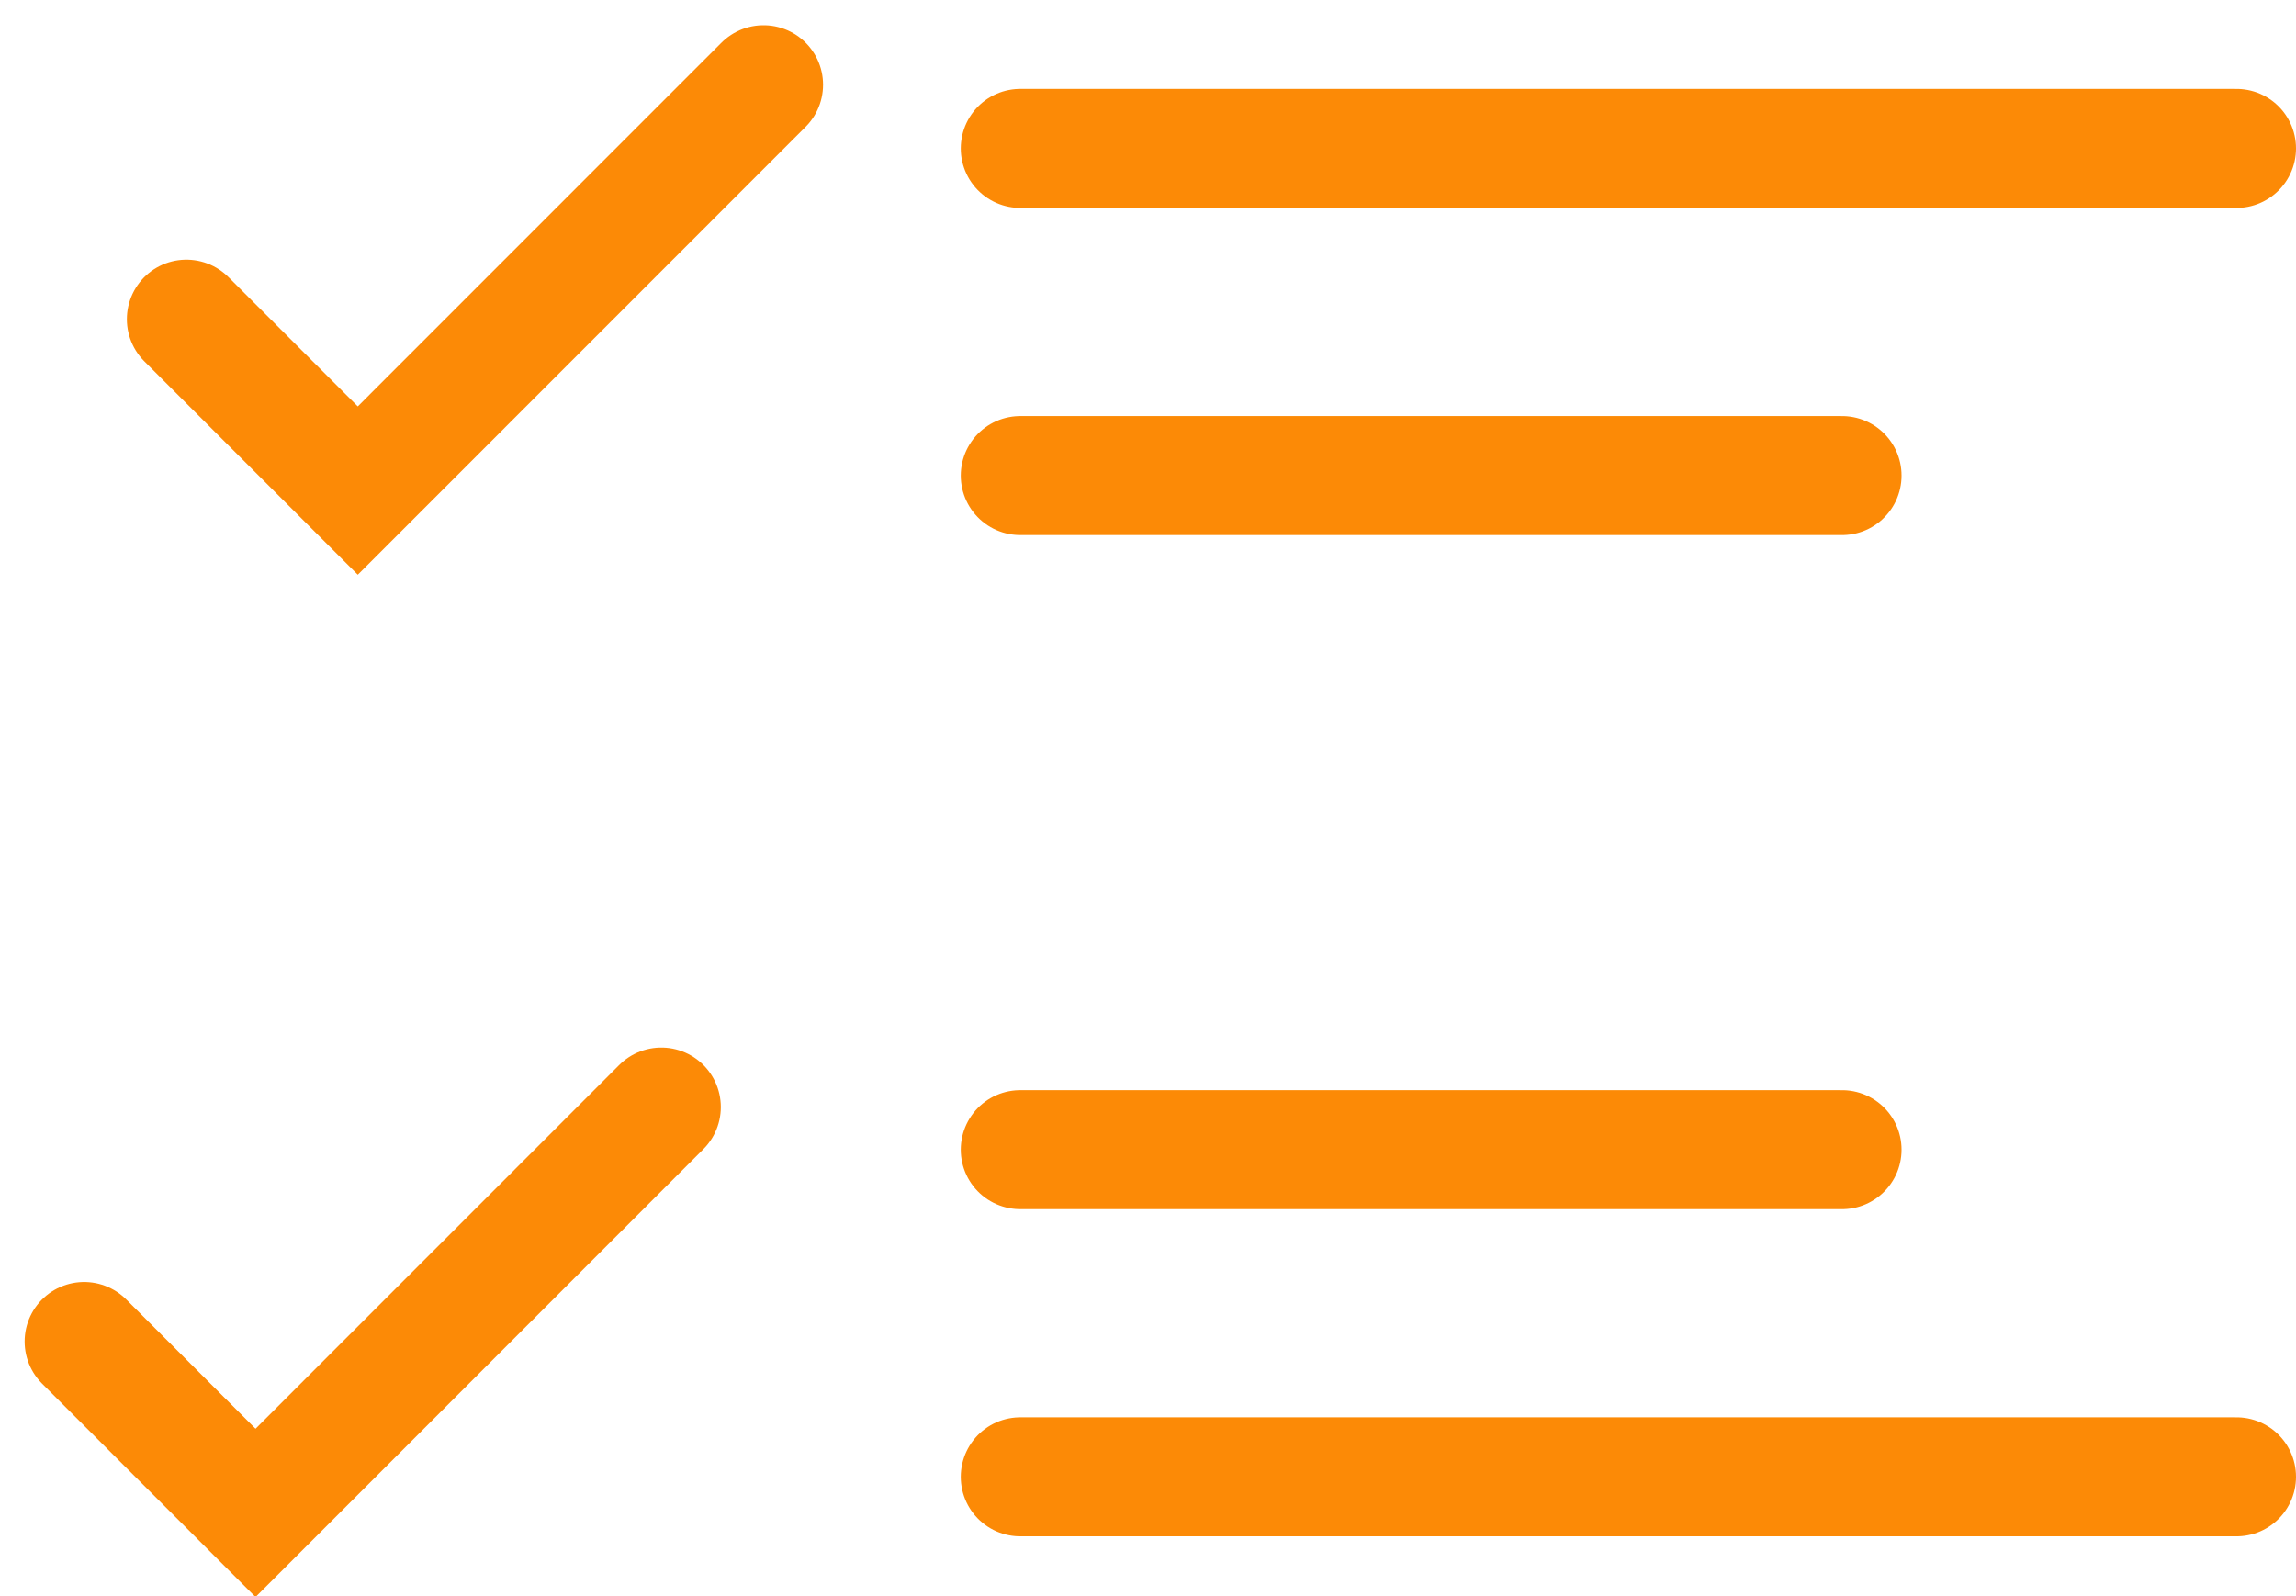 <svg xmlns="http://www.w3.org/2000/svg" width="19.29" height="13.414" viewBox="0 0 19.29 13.414">
  <g id="Group_1066" data-name="Group 1066" transform="translate(-687.065 -451.293)">
    <g id="Group_664" data-name="Group 664" transform="translate(514 47.14)">
      <path id="Path_11685" data-name="Path 11685" d="M15.1,29.4l1.44,1.44,3.409-3.41" transform="translate(159.531 377.435)" fill="rgba(0,0,0,0)" stroke="#fc8a06" stroke-linecap="round" stroke-width="1"/>
      <g id="Group_633" data-name="Group 633" transform="translate(173.772 405.4)">
        <g id="Group_626" data-name="Group 626" transform="translate(7.865 0)">
          <g id="Group_610" data-name="Group 610" transform="translate(0 0)">
            <line id="Line_38" data-name="Line 38" x2="10.218" transform="translate(0 0)" fill="none" stroke="#fc8a06" stroke-linecap="round" stroke-linejoin="round" stroke-width="1"/>
            <line id="Line_39" data-name="Line 39" x2="6.904" transform="translate(0 2.749)" fill="none" stroke="#fc8a06" stroke-linecap="round" stroke-linejoin="round" stroke-width="1"/>
            <line id="Line_40" data-name="Line 40" x1="10.218" transform="translate(0 11.162)" fill="none" stroke="#fc8a06" stroke-linecap="round" stroke-linejoin="round" stroke-width="1"/>
            <line id="Line_41" data-name="Line 41" x1="6.904" transform="translate(0 8.413)" fill="none" stroke="#fc8a06" stroke-linecap="round" stroke-linejoin="round" stroke-width="1"/>
          </g>
        </g>
        <path id="Path_11787" data-name="Path 11787" d="M15.1,29.4l1.44,1.44,3.409-3.41" transform="translate(-15.1 -19.375)" fill="rgba(0,0,0,0)" stroke="#fc8a06" stroke-linecap="round" stroke-width="1"/>
      </g>
    </g>
  </g>
</svg>
